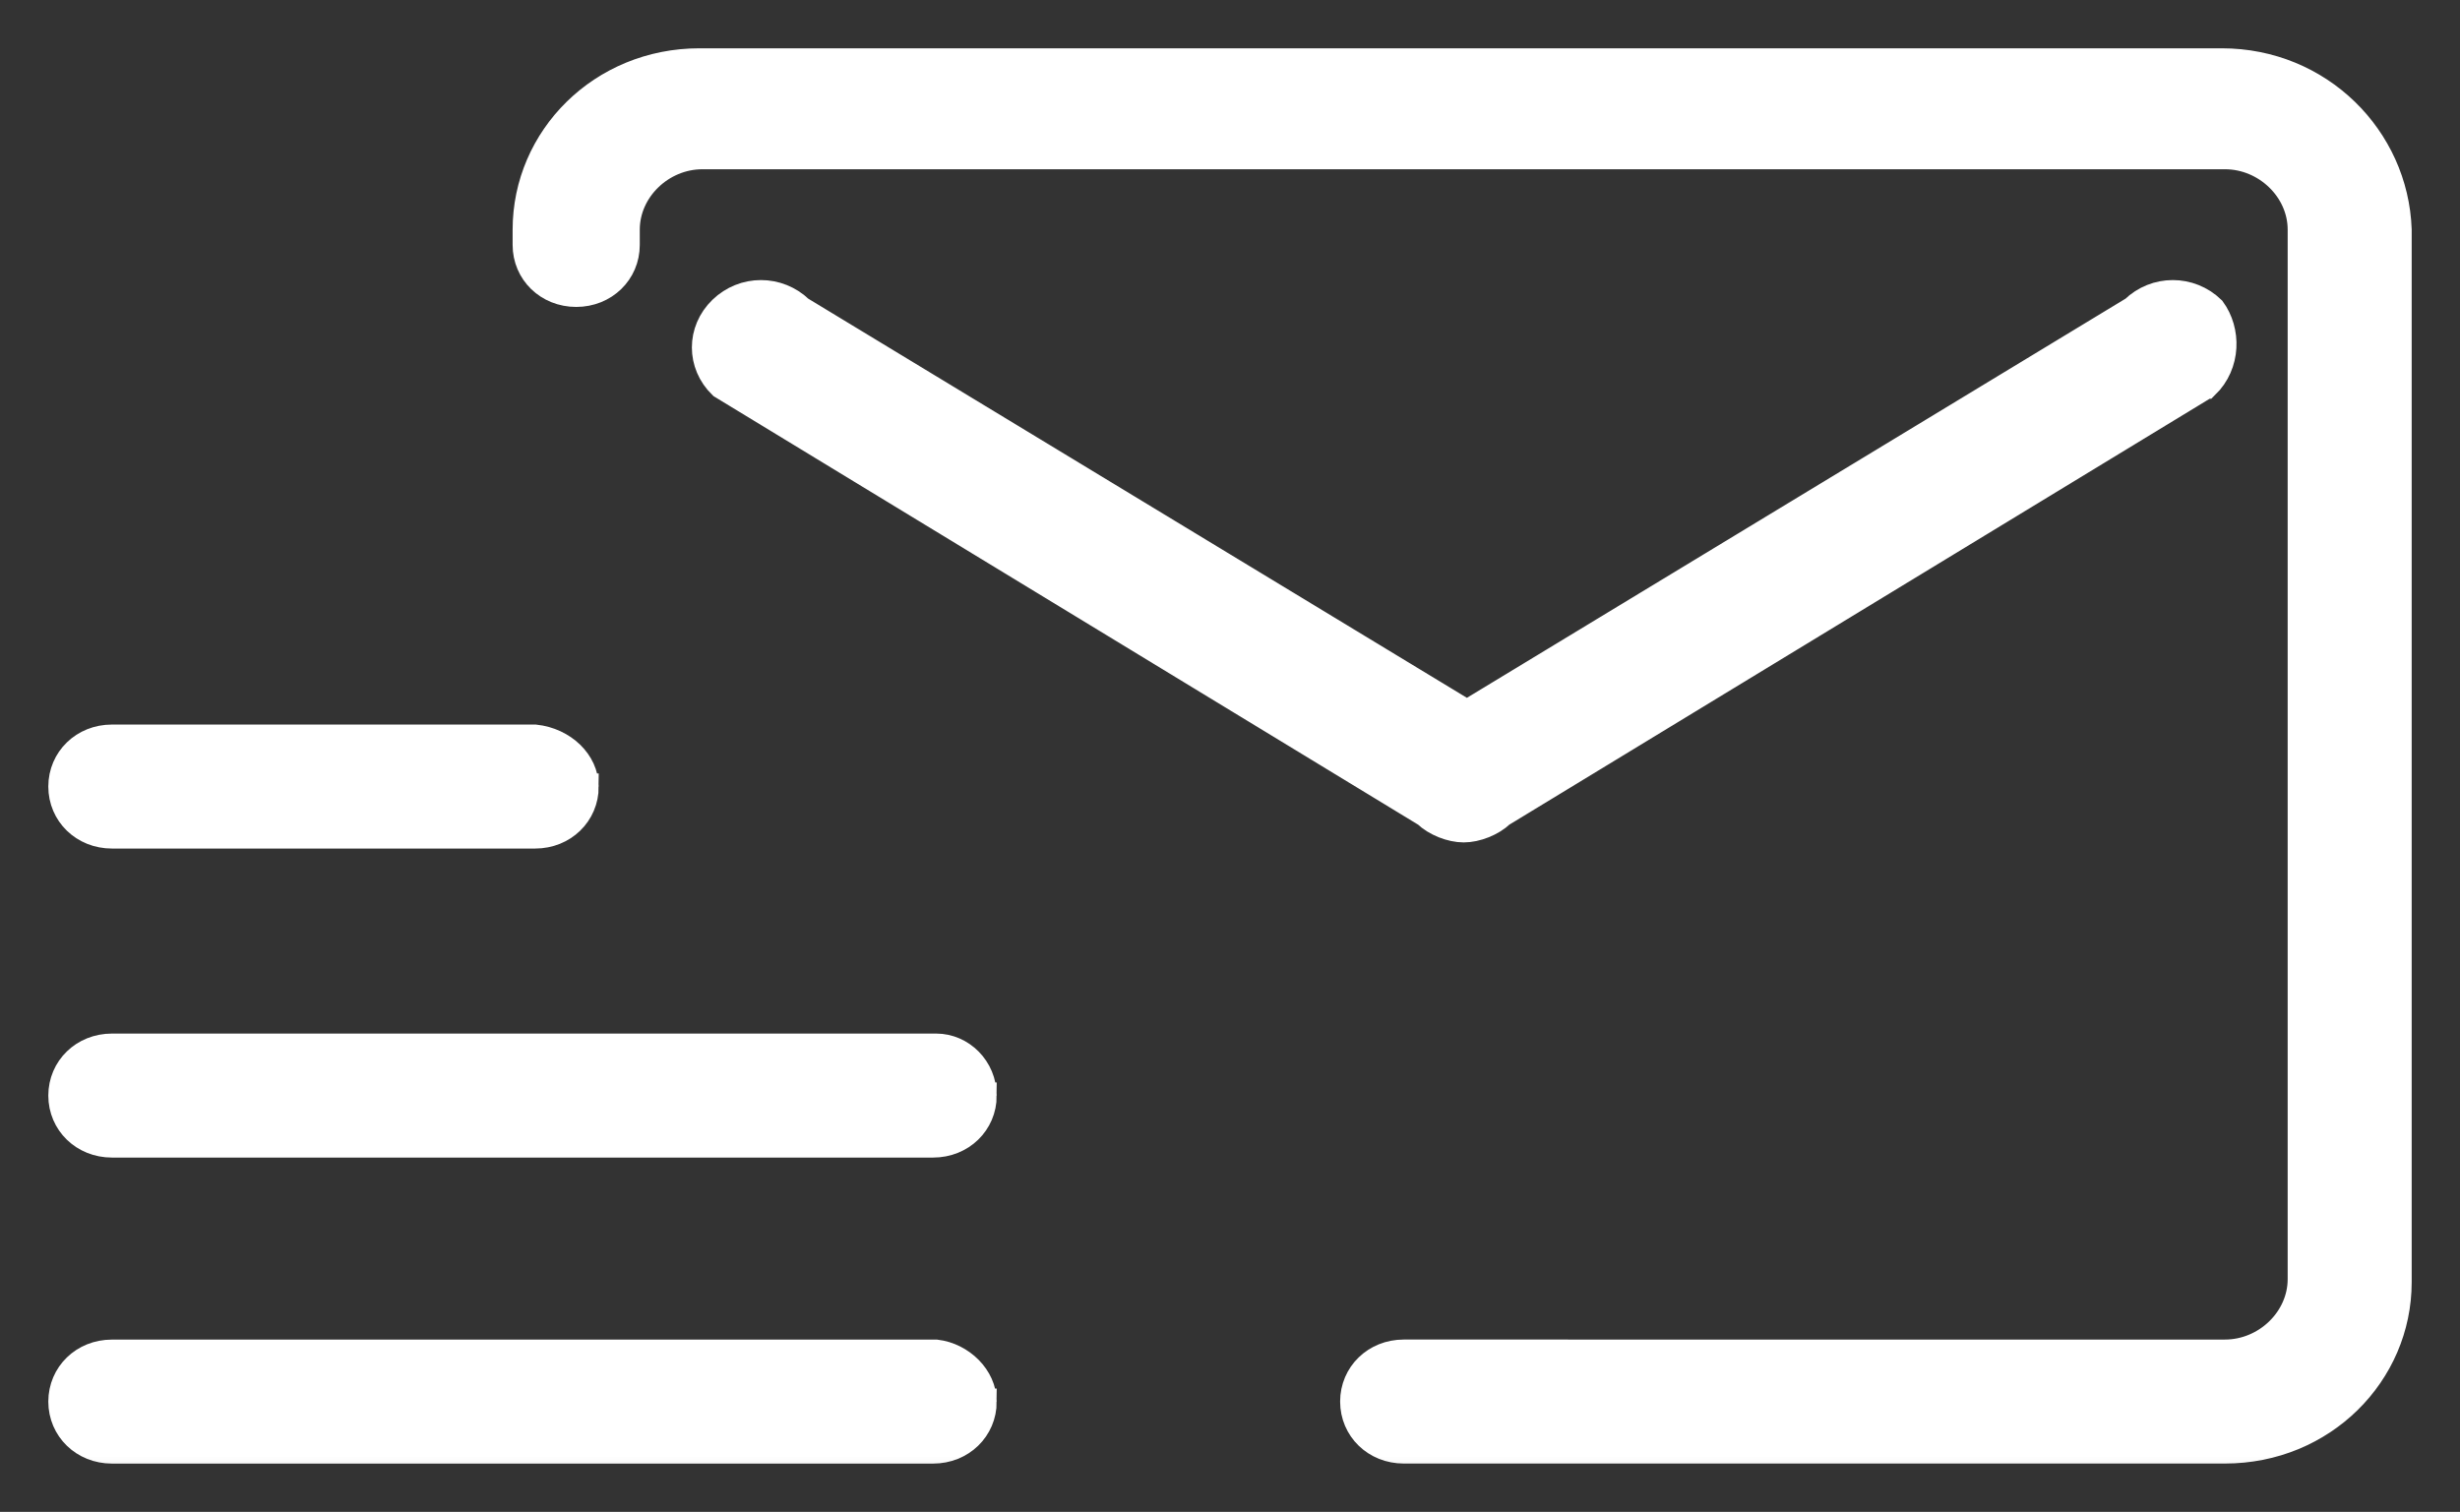 <svg xmlns="http://www.w3.org/2000/svg" xmlns:xlink="http://www.w3.org/1999/xlink" width="56.569" height="34.776" viewBox="0 0 56.569 34.776">
  <rect x="0" y="0" width="56.569" height="34.776" fill="#333333" stroke="none"/>
  <defs>
    <rect id="rect-1" width="53.747" height="31.953" x="1.411" y="1.411"/>
    <path id="path-2" fill-rule="evenodd" d="M50.728 8.872l-16.197 9.853c-.218.211-.581.352-.872.352-.291 0-.654-.141-.872-.352L16.591 8.872c-.508-.493-.508-1.267 0-1.76.508-.493 1.307-.493 1.816 0l15.325 9.29 15.325-9.29c.508-.493 1.307-.493 1.816 0 .363.493.363 1.267-.145 1.76z"/>
    <mask id="mask-3" x="0" y="0" maskContentUnits="userSpaceOnUse" maskUnits="userSpaceOnUse">
      <rect width="56.569" height="34.776" x="0" y="0" fill="white"/>
      <use fill="black" xlink:href="#path-2"/>
    </mask>
    <path id="path-4" fill-rule="evenodd" d="M13.468 18.092c0 .633-.508 1.126-1.162 1.126H2.573c-.654 0-1.162-.493-1.162-1.126s.508-1.126 1.162-1.126h9.732c.654.07 1.162.563 1.162 1.126z"/>
    <mask id="mask-5" x="0" y="0" maskContentUnits="userSpaceOnUse" maskUnits="userSpaceOnUse">
      <rect width="56.569" height="34.776" x="0" y="0" fill="white"/>
      <use fill="black" xlink:href="#path-4"/>
    </mask>
    <path id="path-6" fill-rule="evenodd" d="M22.62 25.2c0 .633-.508 1.126-1.162 1.126H2.573c-.654 0-1.162-.493-1.162-1.126s.508-1.126 1.162-1.126h18.957c.581 0 1.089.493 1.089 1.126z"/>
    <mask id="mask-7" x="0" y="0" maskContentUnits="userSpaceOnUse" maskUnits="userSpaceOnUse">
      <rect width="56.569" height="34.776" x="0" y="0" fill="white"/>
      <use fill="black" xlink:href="#path-6"/>
    </mask>
    <path id="path-8" fill-rule="evenodd" d="M22.62 32.239c0 .633-.508 1.126-1.162 1.126H2.573c-.654 0-1.162-.493-1.162-1.126s.508-1.126 1.162-1.126h18.957c.581.07 1.089.563 1.089 1.126z"/>
    <mask id="mask-9" x="0" y="0" maskContentUnits="userSpaceOnUse" maskUnits="userSpaceOnUse">
      <rect width="56.569" height="34.776" x="0" y="0" fill="white"/>
      <use fill="black" xlink:href="#path-8"/>
    </mask>
    <path id="path-10" fill-rule="evenodd" d="M51.091 1.411H16.083c-2.252 0-3.995 1.76-3.995 3.871v.352c0 .633.508 1.126 1.162 1.126s1.162-.493 1.162-1.126V5.282c0-.915.799-1.689 1.743-1.689h35.008c.944 0 1.743.774 1.743 1.689v24.141c0 .915-.799 1.689-1.743 1.689H32.279c-.654 0-1.162.493-1.162 1.126s.508 1.126 1.162 1.126h18.884c2.252 0 3.995-1.76 3.995-3.871V5.282c-.073-2.111-1.816-3.871-4.067-3.871z"/>
    <mask id="mask-11" x="0" y="0" maskContentUnits="userSpaceOnUse" maskUnits="userSpaceOnUse">
      <rect width="56.569" height="34.776" x="0" y="0" fill="white"/>
      <use fill="black" xlink:href="#path-10"/>
    </mask>
  </defs>
  <g>
    <g>
      <use fill="rgb(255,255,255)" xlink:href="#path-2"/>
      <use fill-opacity="0" stroke="rgb(255,255,255)" stroke-linecap="butt" stroke-linejoin="miter" stroke-width=".6" mask="url(#mask-3)" xlink:href="#path-2"/>
    </g>
    <g>
      <use fill="rgb(255,255,255)" xlink:href="#path-4"/>
      <use fill-opacity="0" stroke="rgb(255,255,255)" stroke-linecap="butt" stroke-linejoin="miter" stroke-width=".6" mask="url(#mask-5)" xlink:href="#path-4"/>
    </g>
    <g>
      <use fill="rgb(255,255,255)" xlink:href="#path-6"/>
      <use fill-opacity="0" stroke="rgb(255,255,255)" stroke-linecap="butt" stroke-linejoin="miter" stroke-width=".6" mask="url(#mask-7)" xlink:href="#path-6"/>
    </g>
    <g>
      <use fill="rgb(255,255,255)" xlink:href="#path-8"/>
      <use fill-opacity="0" stroke="rgb(255,255,255)" stroke-linecap="butt" stroke-linejoin="miter" stroke-width=".6" mask="url(#mask-9)" xlink:href="#path-8"/>
    </g>
    <g>
      <use fill="rgb(255,255,255)" xlink:href="#path-10"/>
      <use fill-opacity="0" stroke="rgb(255,255,255)" stroke-linecap="butt" stroke-linejoin="miter" stroke-width=".6" mask="url(#mask-11)" xlink:href="#path-10"/>
    </g>
  </g>
</svg>
